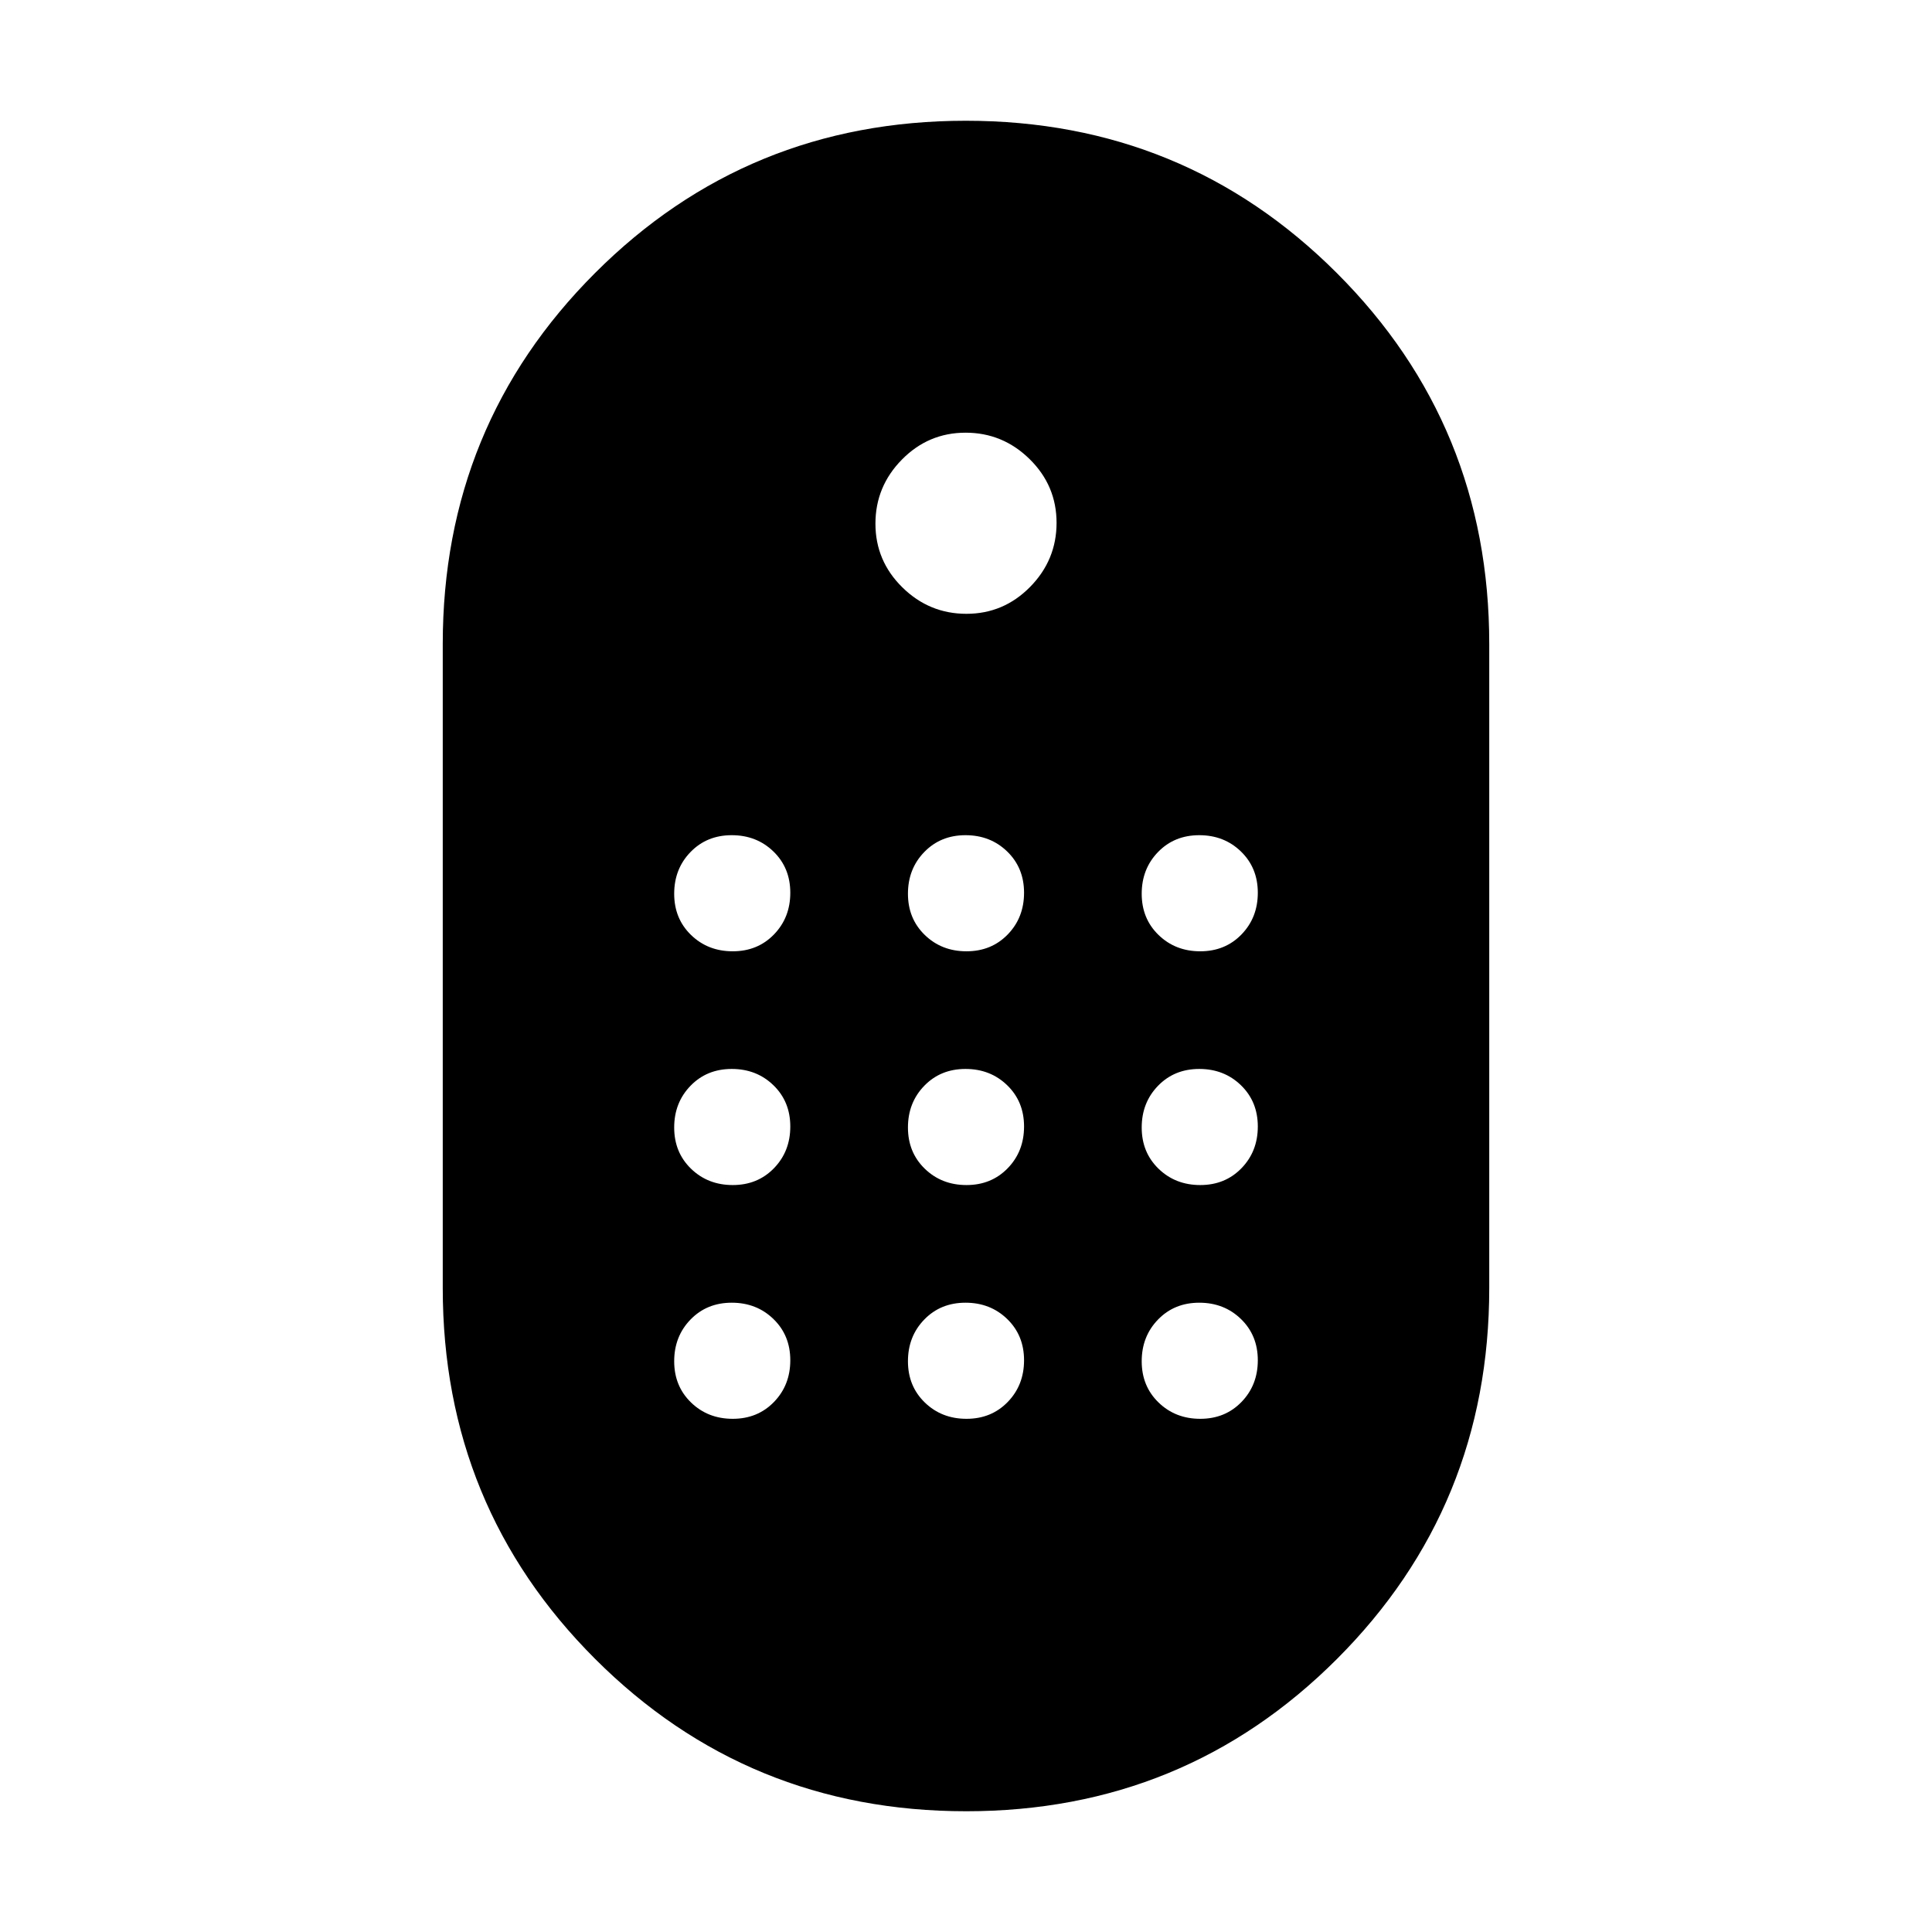 <svg xmlns="http://www.w3.org/2000/svg" height="48" viewBox="0 -960 960 960" width="48"><path d="M480.074-60.002q-108.612 0-184.342-75.678-75.731-75.678-75.731-184.32v-320q0-108.642 75.657-184.32 75.657-75.679 184.268-75.679 108.612 0 184.342 75.679 75.731 75.678 75.731 184.32v320q0 108.642-75.657 184.32-75.657 75.679-184.268 75.679ZM480.208-655q18.484 0 31.638-13.362T525-700.208q0-18.484-13.362-31.638T479.792-745q-18.484 0-31.638 13.362T435-699.792q0 18.484 13.362 31.638T480.208-655ZM364.096-487.307q12.366 0 20.481-8.366 8.116-8.365 8.116-20.73 0-12.366-8.366-20.481-8.365-8.116-20.73-8.116-12.366 0-20.481 8.365Q335-528.27 335-515.904q0 12.366 8.365 20.481 8.365 8.116 20.731 8.116Zm116.154 0q12.365 0 20.481-8.366 8.115-8.365 8.115-20.73 0-12.366-8.365-20.481Q492.116-545 479.75-545q-12.365 0-20.481 8.365-8.115 8.365-8.115 20.731 0 12.366 8.365 20.481 8.365 8.116 20.731 8.116Zm116.153 0q12.366 0 20.481-8.366 8.116-8.365 8.116-20.73 0-12.366-8.365-20.481Q608.27-545 595.904-545q-12.366 0-20.481 8.365-8.116 8.365-8.116 20.731 0 12.366 8.365 20.481 8.366 8.116 20.731 8.116ZM364.096-371.154q12.366 0 20.481-8.365 8.116-8.365 8.116-20.731 0-12.365-8.366-20.481-8.365-8.115-20.73-8.115-12.366 0-20.481 8.365Q335-412.116 335-399.75q0 12.365 8.365 20.481 8.365 8.115 20.731 8.115Zm232.307 0q12.366 0 20.481-8.365Q625-387.884 625-400.25q0-12.365-8.365-20.481-8.365-8.115-20.731-8.115-12.366 0-20.481 8.365-8.116 8.365-8.116 20.731 0 12.365 8.365 20.481 8.366 8.115 20.731 8.115Zm-116.153 0q12.365 0 20.481-8.365 8.115-8.365 8.115-20.731 0-12.365-8.365-20.481-8.365-8.115-20.731-8.115-12.365 0-20.481 8.365-8.115 8.365-8.115 20.731 0 12.365 8.365 20.481 8.365 8.115 20.731 8.115ZM364.096-255q12.366 0 20.481-8.365 8.116-8.365 8.116-20.731 0-12.366-8.366-20.481-8.365-8.116-20.73-8.116-12.366 0-20.481 8.366-8.116 8.365-8.116 20.73 0 12.366 8.365 20.481Q351.73-255 364.096-255Zm232.307 0q12.366 0 20.481-8.365Q625-271.73 625-284.096q0-12.366-8.365-20.481-8.365-8.116-20.731-8.116-12.366 0-20.481 8.366-8.116 8.365-8.116 20.73 0 12.366 8.365 20.481Q584.038-255 596.403-255Zm-116.153 0q12.365 0 20.481-8.365 8.115-8.365 8.115-20.731 0-12.366-8.365-20.481-8.365-8.116-20.731-8.116-12.365 0-20.481 8.366-8.115 8.365-8.115 20.73 0 12.366 8.365 20.481Q467.884-255 480.25-255Z"/></svg>